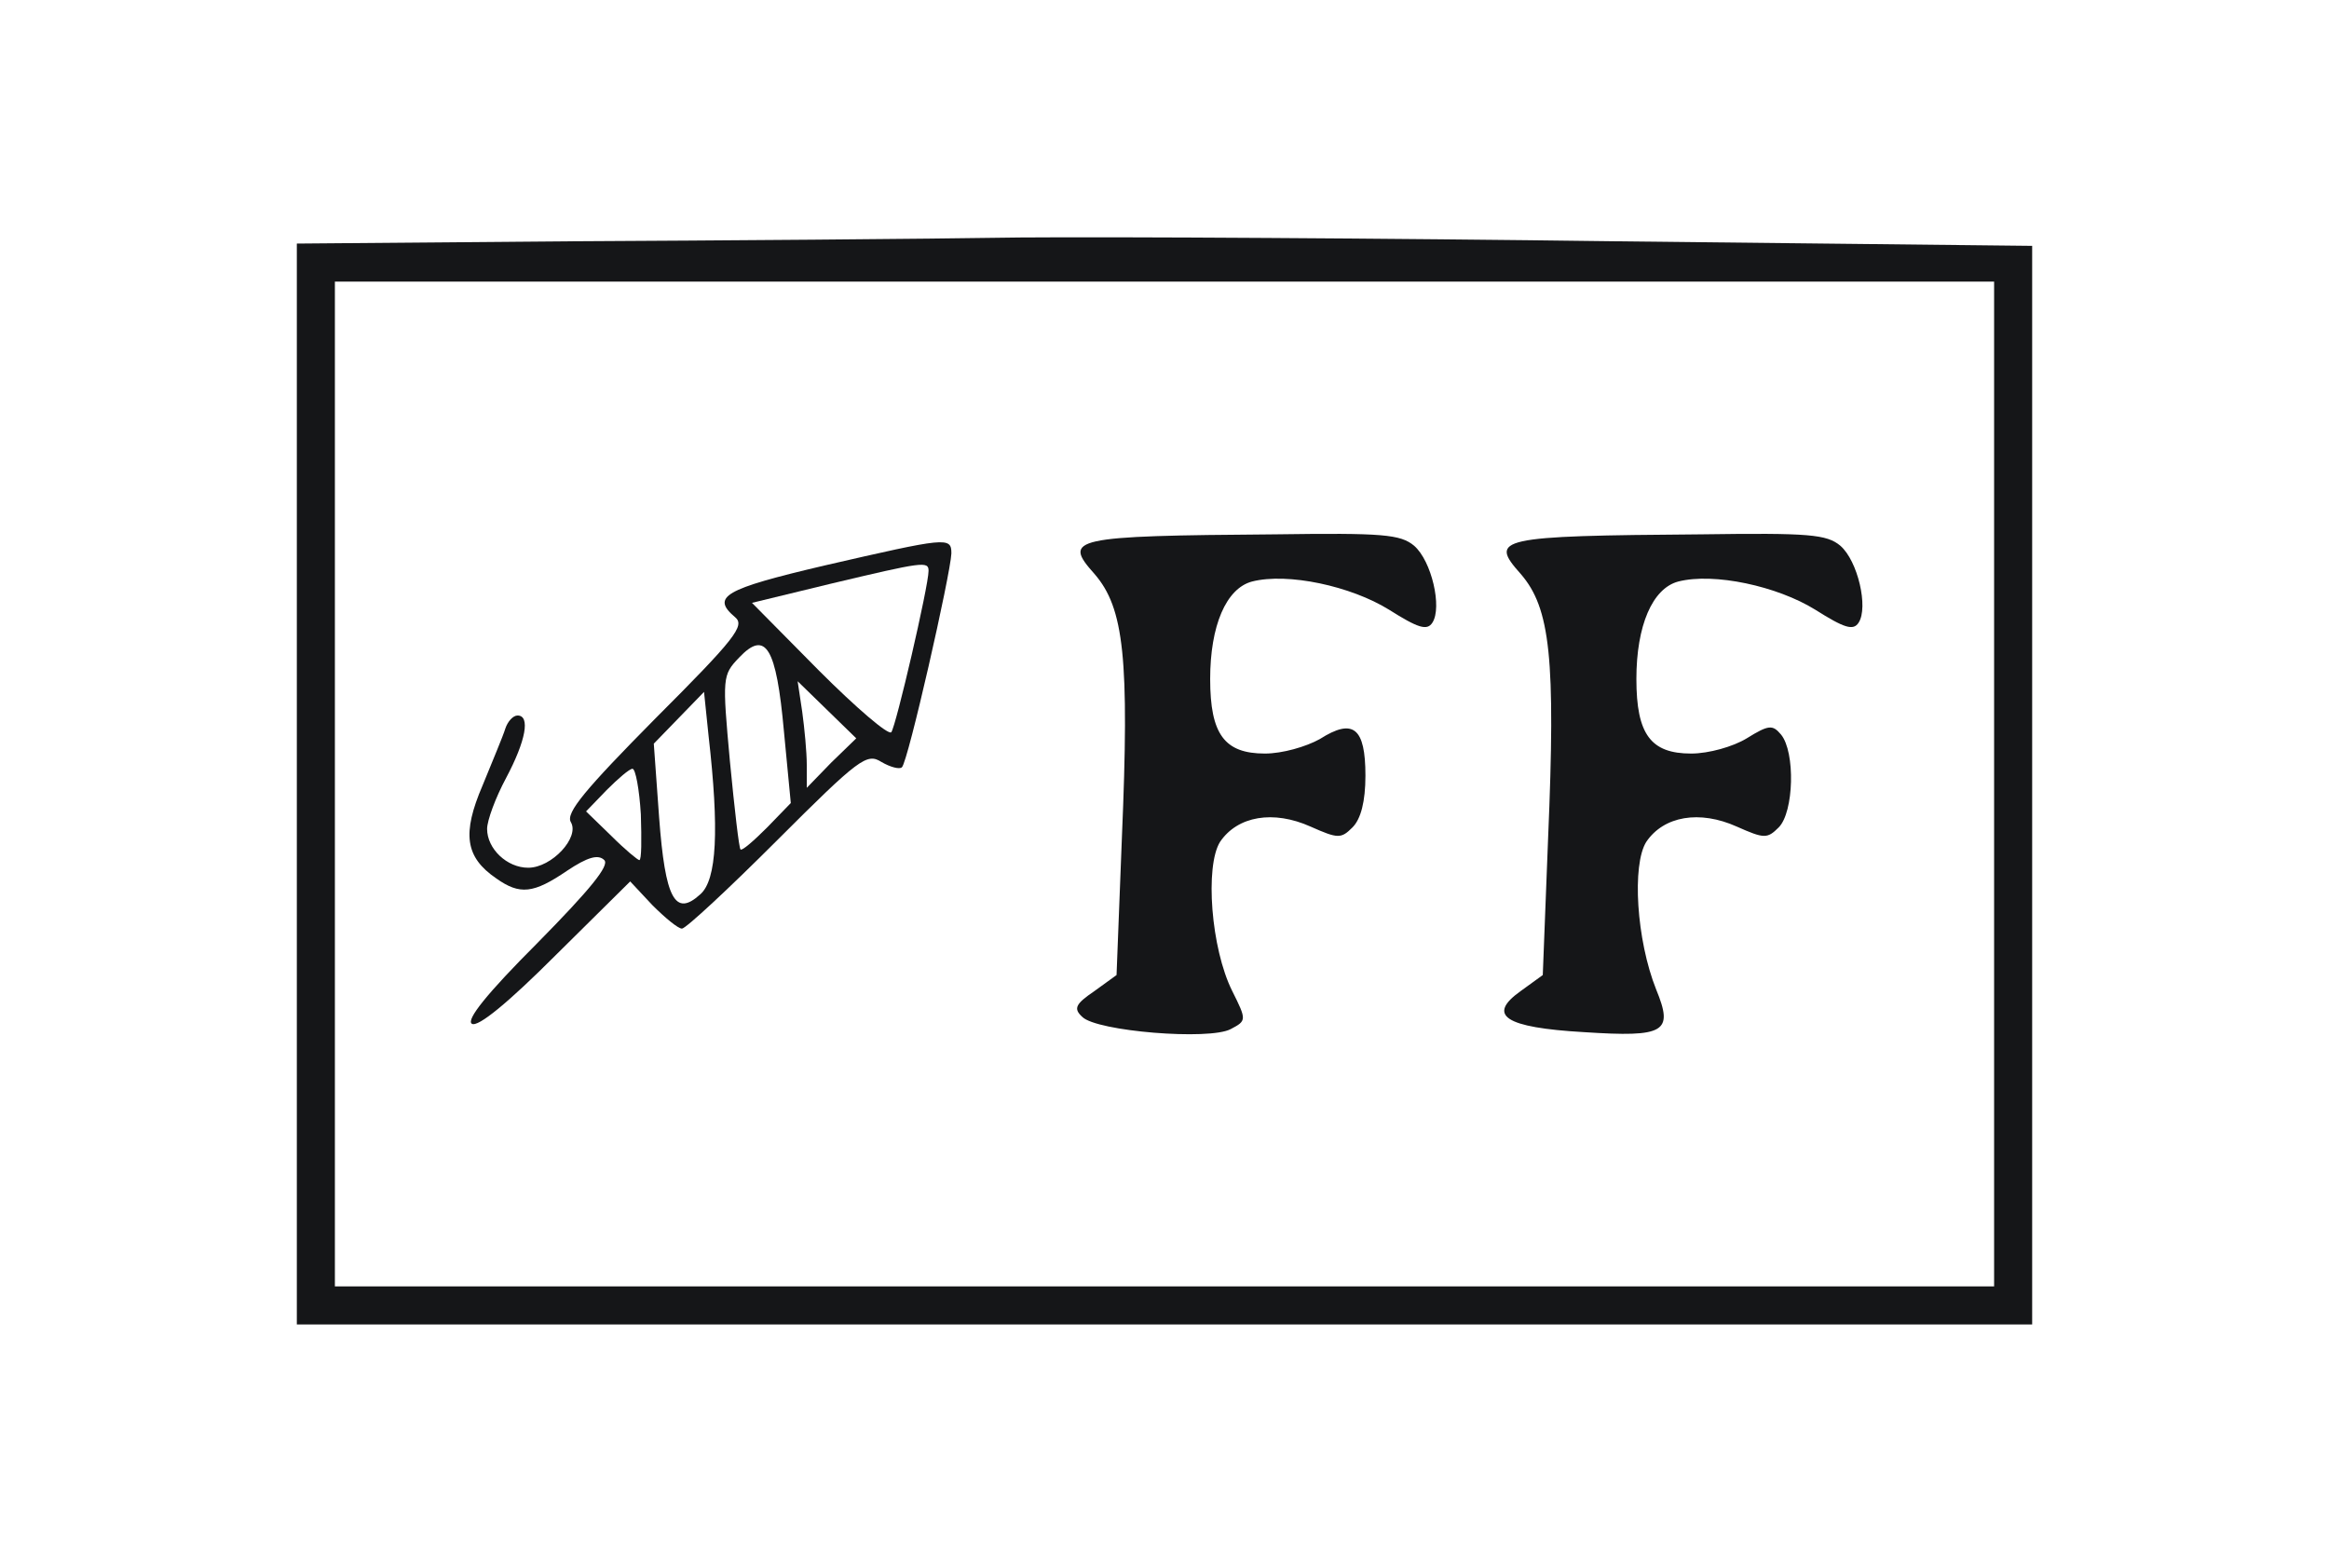 <?xml version="1.0" standalone="no"?>
<!DOCTYPE svg PUBLIC "-//W3C//DTD SVG 20010904//EN"
 "http://www.w3.org/TR/2001/REC-SVG-20010904/DTD/svg10.dtd">
<svg version="1.0" xmlns="http://www.w3.org/2000/svg"
 width="306pt" height="206pt" viewBox="0 0 306 206"
 preserveAspectRatio="xMidYMid meet" fill="#FFFFFF">
 <rect x="0" y="0" width="306" height="206" fill="#808080" stroke="none"/>
 <rect x="3" y="2" width="98%" height="97%" fill="#151618" />
<g transform="translate(0,206) scale(0.1,-0.1)"
fill="#FFFFFF" stroke="none">
<path d="M0 1030 l0 -1030 1530 0 1530 0 0 1030 0 1030 -1530 0 -1530 0 0
-1030z m2123 713 l547 -6 0 -709 0 -708 -1140 0 -1140 0 0 710 0 710 358 3
c196 1 463 3 592 5 129 1 481 -1 783 -5z"/>
<path d="M440 1030 l0 -660 1090 0 1090 0 0 660 0 660 -1090 0 -1090 0 0 -660z
m1418 313 c23 -20 37 -81 24 -101 -7 -11 -19 -7 -57 17 -50 31 -133 49 -180
37 -34 -9 -55 -58 -55 -128 0 -73 19 -98 72 -98 23 0 54 9 72 19 44 28 60 15
60 -48 0 -34 -6 -57 -17 -68 -15 -15 -19 -15 -55 1 -49 22 -96 14 -119 -20
-20 -32 -12 -140 16 -196 19 -38 19 -39 -2 -50 -28 -15 -176 -3 -195 16 -12
11 -9 17 16 34 l29 21 7 180 c10 236 3 302 -36 347 -42 47 -31 50 238 52 141
2 164 0 182 -15z m560 0 c23 -20 37 -81 24 -101 -7 -11 -19 -7 -57 17 -50 31
-133 49 -180 37 -34 -9 -55 -58 -55 -128 0 -73 19 -98 72 -98 23 0 55 9 73 20
29 18 34 18 45 5 19 -23 17 -102 -3 -122 -15 -15 -19 -15 -55 1 -49 22 -96 14
-119 -20 -19 -30 -13 -129 13 -194 23 -56 12 -63 -95 -56 -104 6 -128 22 -83
54 l29 21 7 180 c10 236 3 302 -36 347 -42 47 -31 50 238 52 141 2 164 0 182
-15z m-1168 -10 c-1 -27 -57 -274 -65 -281 -3 -3 -15 0 -27 7 -19 12 -29 5
-137 -103 -64 -64 -120 -116 -125 -116 -5 0 -22 14 -39 31 l-29 31 -98 -97
c-62 -62 -102 -95 -110 -90 -8 5 20 40 86 106 70 71 95 102 88 109 -8 8 -22 4
-49 -14 -44 -30 -62 -32 -93 -10 -41 28 -45 59 -18 122 13 32 27 65 30 75 3 9
10 17 16 17 17 0 11 -33 -15 -82 -14 -26 -25 -56 -25 -67 0 -26 26 -51 54 -51
31 0 68 40 56 60 -7 12 19 43 111 136 105 105 118 122 105 133 -32 27 -15 37
117 68 161 37 167 38 167 16z"/>
<path d="M1091 1293 l-103 -25 88 -89 c49 -49 91 -85 95 -81 6 7 49 192 49
212 0 13 -7 12 -129 -17z"/>
<path d="M971 1196 c-22 -23 -22 -26 -12 -136 6 -62 12 -115 14 -116 2 -2 17
11 35 29 l31 32 -9 94 c-10 111 -24 134 -59 97z"/>
<path d="M1054 1125 c3 -22 6 -53 6 -70 l0 -30 32 33 33 32 -39 38 -38 37 6
-40z"/>
<path d="M892 1117 l-33 -34 7 -97 c8 -107 21 -131 54 -101 22 19 25 85 11
208 l-6 58 -33 -34z"/>
<path d="M797 1022 l-27 -28 33 -32 c18 -18 35 -32 37 -32 3 0 3 27 2 60 -2
33 -7 60 -11 60 -4 0 -19 -13 -34 -28z"/>
</g>
</svg>
